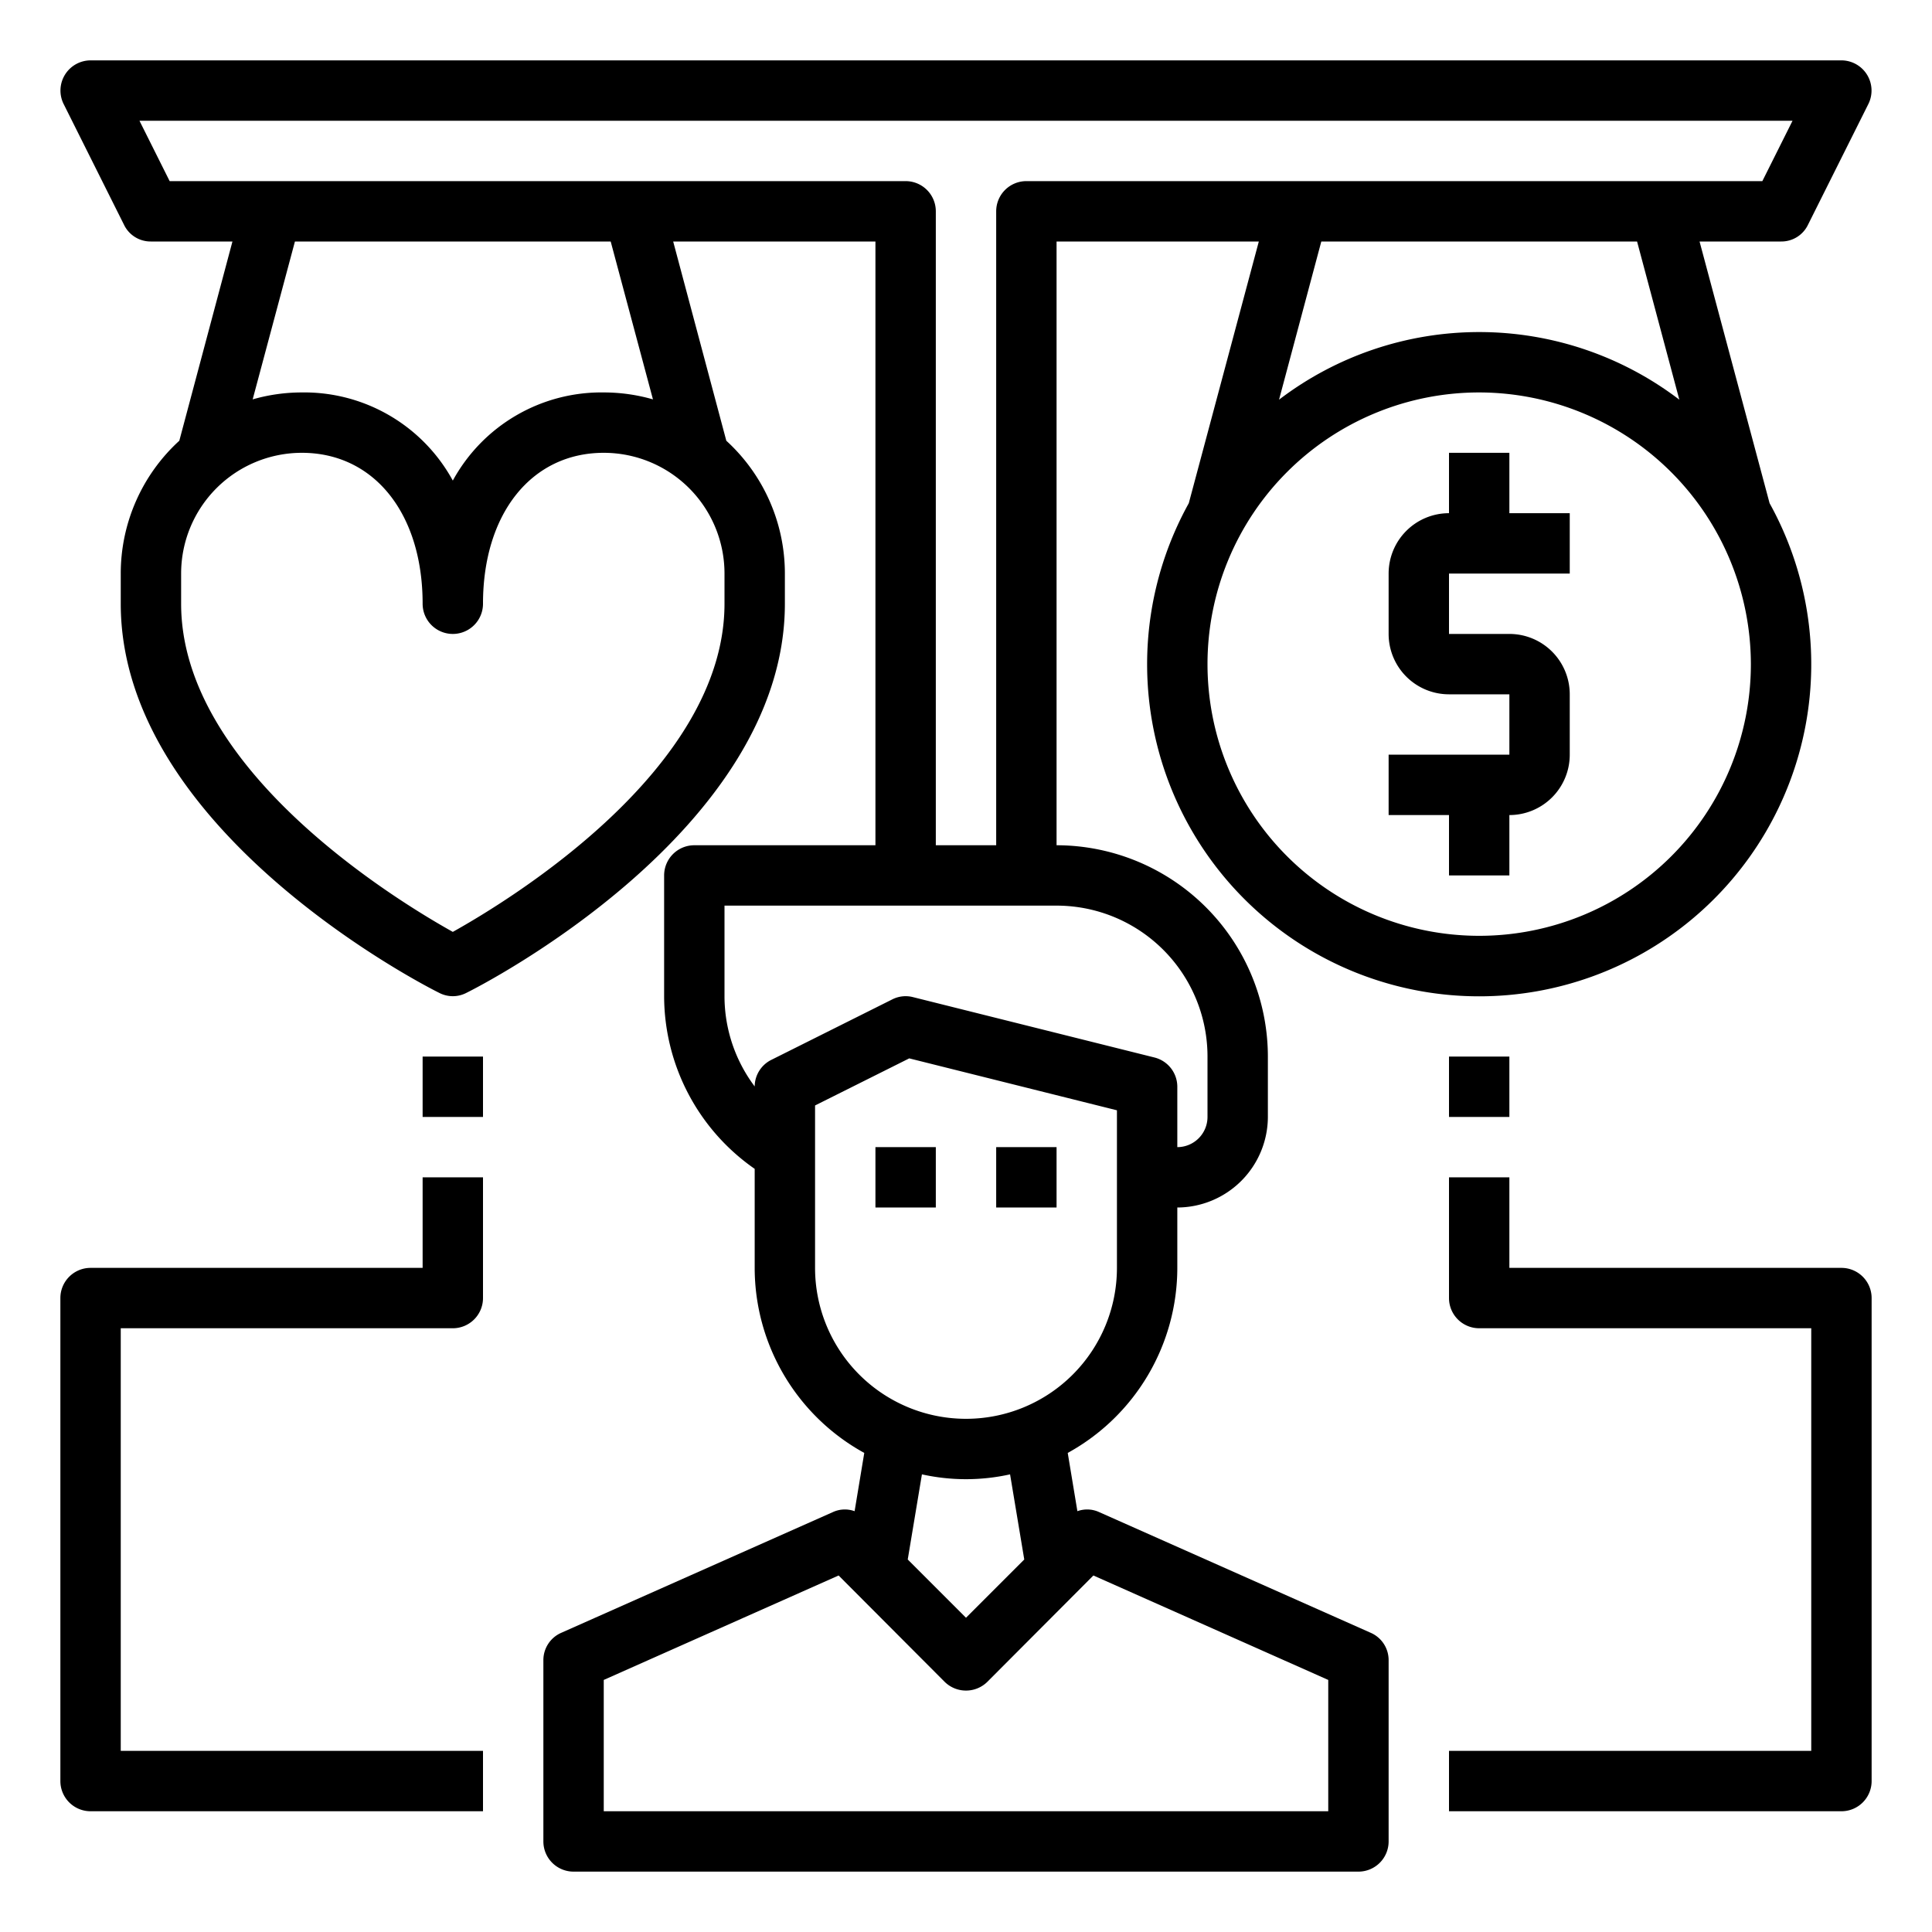 <svg xmlns="http://www.w3.org/2000/svg" version="1.1" xmlns:xlink="http://www.w3.org/1999/xlink" width="512" height="512" x="0" y="0" viewBox="0 0 64 64" style="enable-background:new 0 0 512 512" xml:space="preserve" class=""><g><path d="M50 15h-2v2a2 2 0 0 0-2 2v2a2 2 0 0 0 2 2h2v2h-4v2h2v2h2v-2a2 2 0 0 0 2-2v-2a2 2 0 0 0-2-2h-2v-2h4v-2h-2zM14 35h2v2h-2zM14 42H3a1 1 0 0 0-1 1v16a1 1 0 0 0 1 1h13v-2H4V44h11a1 1 0 0 0 1-1v-4h-2zM48 35h2v2h-2zM61 42H50v-3h-2v4a1 1 0 0 0 1 1h11v14H48v2h13a1 1 0 0 0 1-1V43a1 1 0 0 0-1-1z" fill="#000000" opacity="1" data-original="#000000" class=""></path><path d="m59.89 7.45 2-4A1 1 0 0 0 61 2H3a1 1 0 0 0-.89 1.45l2 4A.977.977 0 0 0 5 8h2.7l-1.76 6.6A5.957 5.957 0 0 0 4 19v1c0 7.53 10.12 12.68 10.55 12.89a.975.975 0 0 0 .9 0C15.88 32.68 26 27.53 26 20v-1a5.957 5.957 0 0 0-1.94-4.4L22.3 8H29v20h-6a1 1 0 0 0-1 1v4a6.981 6.981 0 0 0 3 5.72V42a7 7 0 0 0 3.63 6.13l-.32 1.93a.949.949 0 0 0-.72.03l-9 4A.987.987 0 0 0 18 55v6a1 1 0 0 0 1 1h26a1 1 0 0 0 1-1v-6a.987.987 0 0 0-.59-.91l-9-4a.949.949 0 0 0-.72-.03l-.32-1.93A7 7 0 0 0 39 42v-2a3.009 3.009 0 0 0 3-3v-2a7.008 7.008 0 0 0-7-7V8h6.7l-2.32 8.67a11 11 0 1 0 19.24 0L56.3 8H59a.977.977 0 0 0 .89-.55zM24 19v1c0 5.49-7.12 9.82-9 10.87-1.88-1.05-9-5.38-9-10.87v-1a4 4 0 0 1 4-4c2.39 0 4 2.01 4 5a1 1 0 0 0 2 0c0-2.99 1.61-5 4-5a4 4 0 0 1 4 4zM8.37 13.23 9.77 8h10.46l1.4 5.23A5.889 5.889 0 0 0 20 13a5.608 5.608 0 0 0-5 2.92A5.608 5.608 0 0 0 10 13a5.889 5.889 0 0 0-1.63.23zm27.85 38.96L44 55.65V60H20v-4.35l7.78-3.46 3.51 3.52a1.008 1.008 0 0 0 1.42 0zm-6.15-.53.47-2.82a6.741 6.741 0 0 0 2.92 0l.47 2.82L32 53.59zM37 42a5 5 0 0 1-10 0v-5.38l3.12-1.56L37 36.78zm3-7v2a1 1 0 0 1-1 1v-2a1 1 0 0 0-.76-.97l-8-2a.978.978 0 0 0-.69.08l-4 2a.991.991 0 0 0-.55.88A4.979 4.979 0 0 1 24 33v-3h11a5 5 0 0 1 5 5zm18-13a9 9 0 1 1-9-9 9.014 9.014 0 0 1 9 9zm-15.63-8.76L43.77 8h10.46l1.4 5.24a10.932 10.932 0 0 0-13.26 0zM34 6a1 1 0 0 0-1 1v21h-2V7a1 1 0 0 0-1-1H5.62l-1-2h54.76l-1 2z" fill="#000000" opacity="1" data-original="#000000" class=""></path><path d="M29 38h2v2h-2zM33 38h2v2h-2z" fill="#000000" opacity="1" data-original="#000000" class=""></path></g></svg>